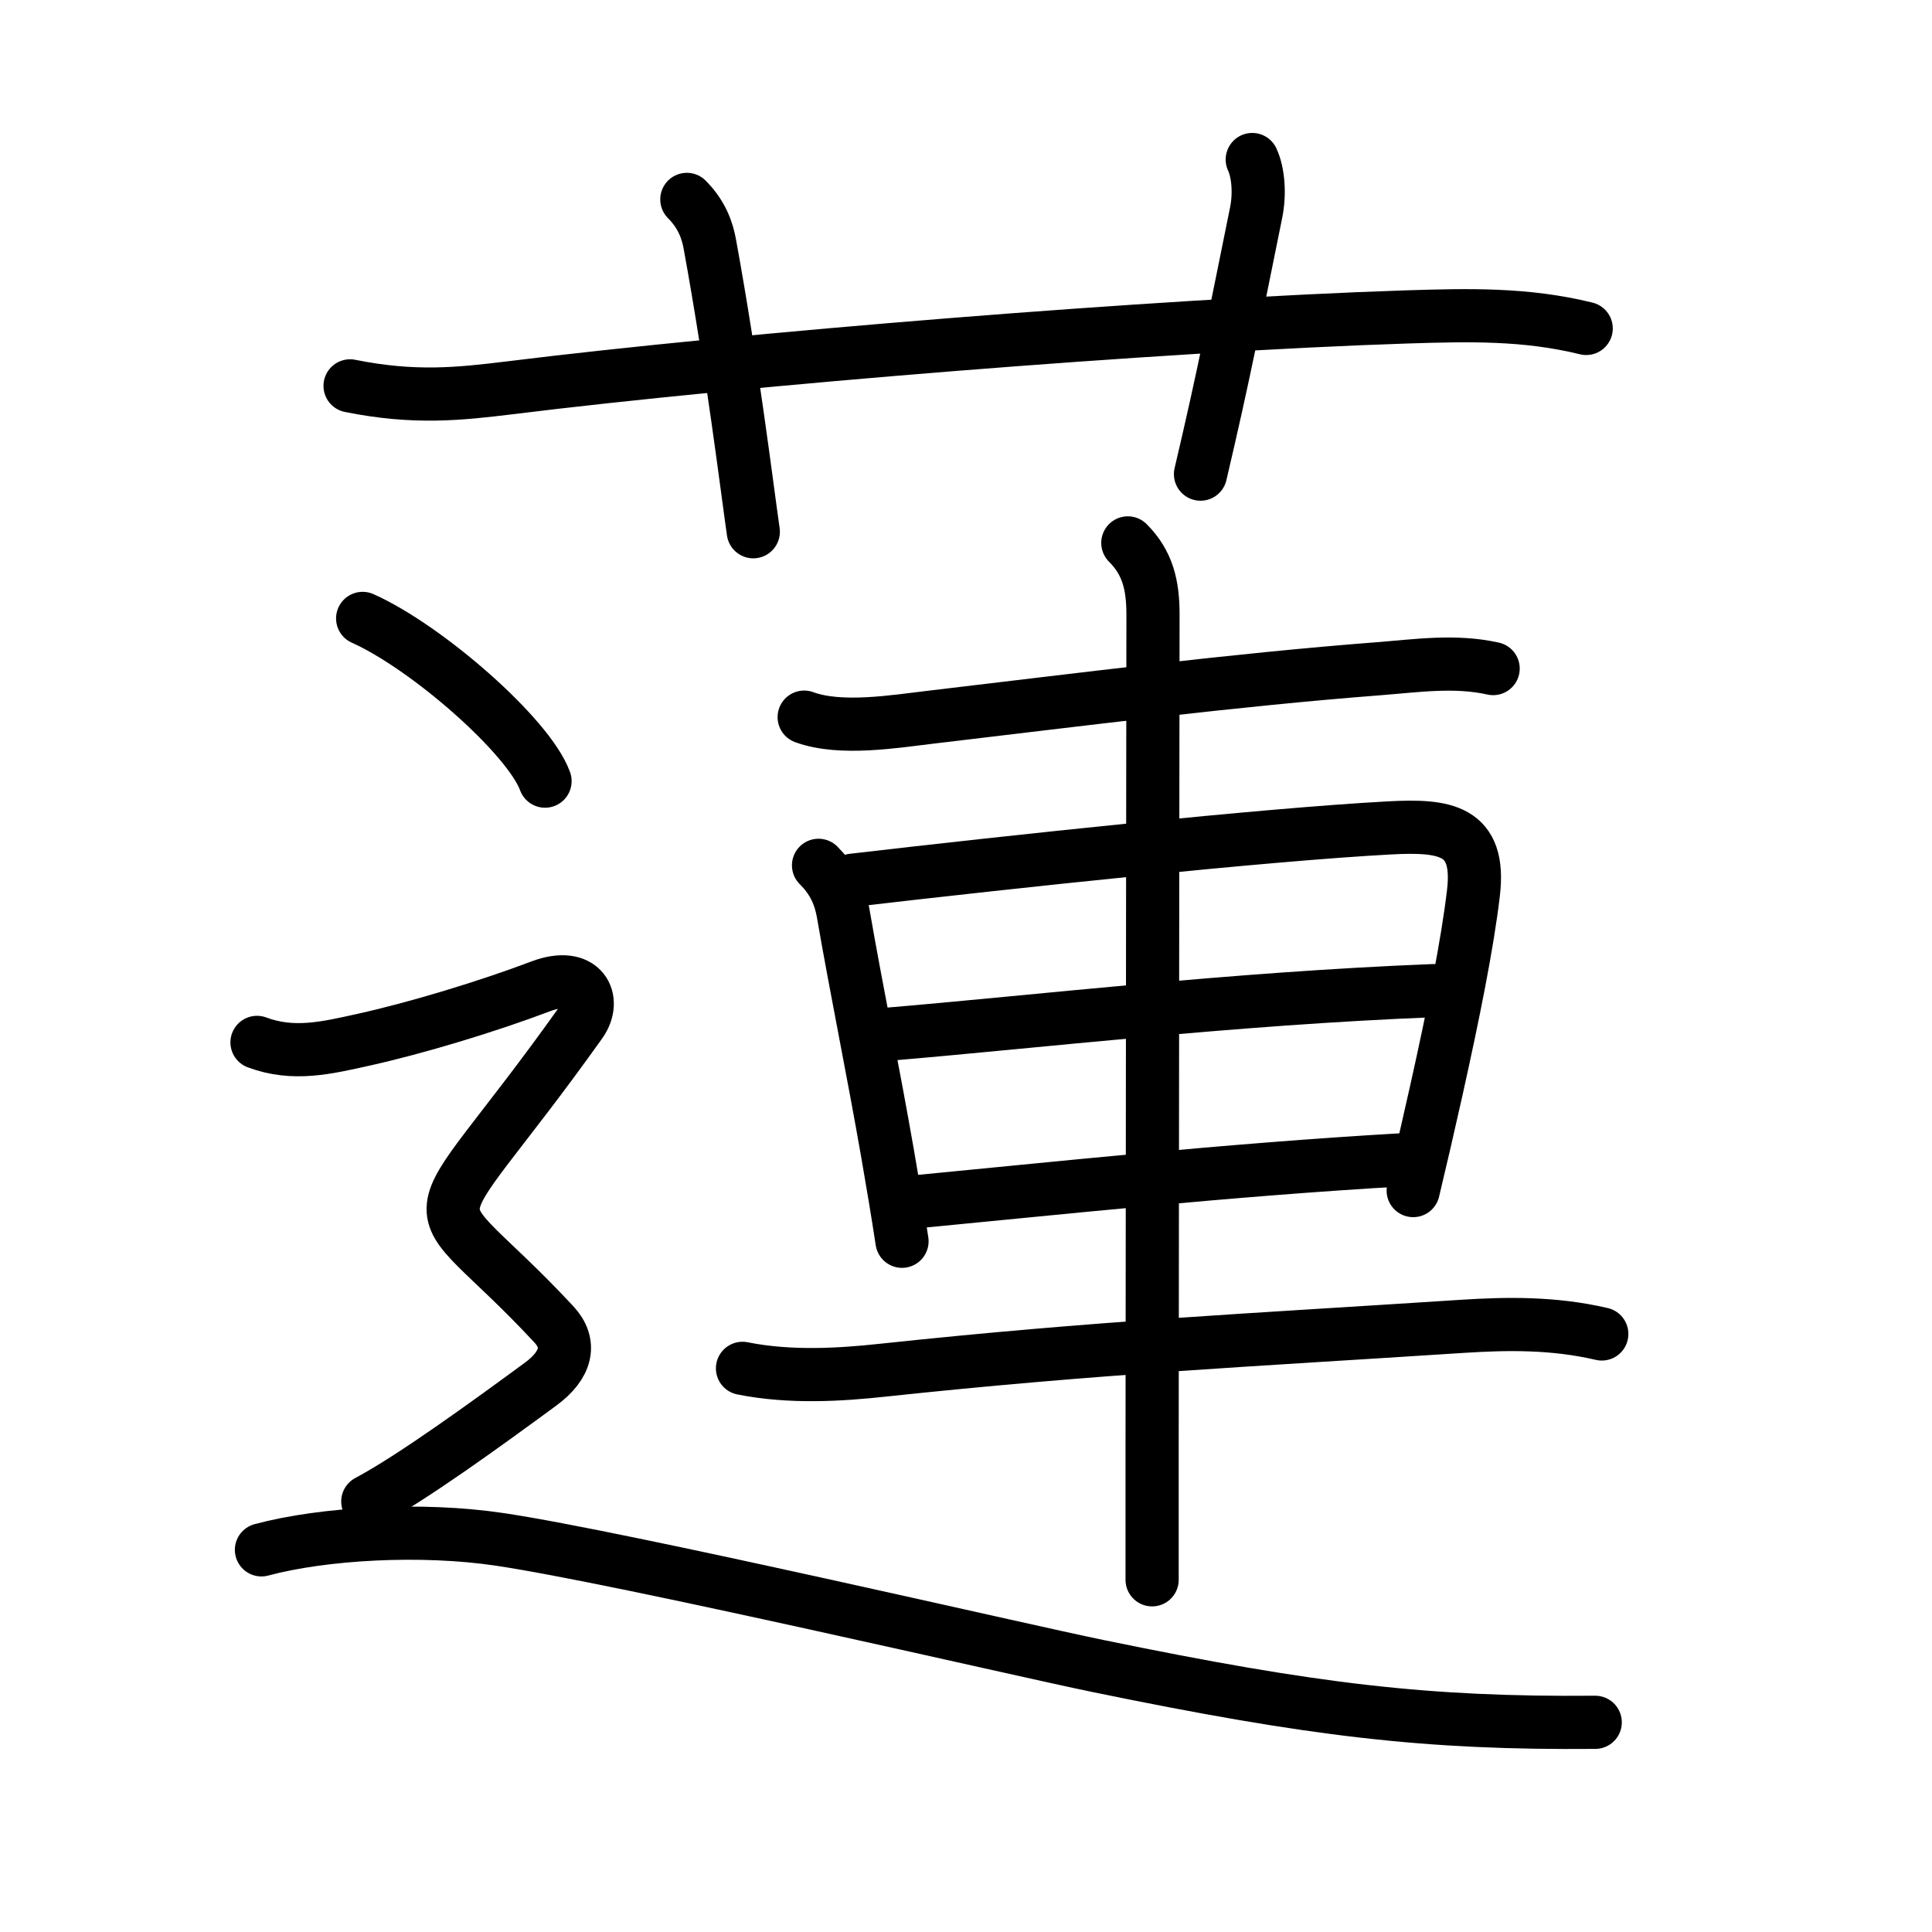 <svg xmlns="http://www.w3.org/2000/svg" width="109" height="109" viewBox="0 0 109 109"><g xmlns:kvg="http://kanjivg.tagaini.net" id="kvg:StrokePaths_084ee" style="fill:none;stroke:#000000;stroke-width:3;stroke-linecap:round;stroke-linejoin:round;"><g id="kvg:084ee" kvg:element="&#34030;"><g id="kvg:084ee-g1" kvg:element="&#33401;" kvg:variant="true" kvg:original="&#33400;" kvg:position="top" kvg:radical="tradit"><path id="kvg:084ee-s1" kvg:type="&#12752;" d="M19.75,21.77c3.62,0.73,6.15,0.46,9.01,0.11c13.13-1.63,36.68-3.55,50.61-4c3.5-0.11,6.71-0.19,10.12,0.65"/><path id="kvg:084ee-s2" kvg:type="&#12753;a" d="M38.75,11.25c0.88,0.88,1.17,1.81,1.3,2.54C41.31,20.67,42.14,27.5,42.5,30"/><path id="kvg:084ee-s3" kvg:type="&#12753;a" d="M70.65,9c0.35,0.75,0.43,1.96,0.22,2.99c-1.23,6.05-1.8,9.07-3.14,14.76"/></g><g id="kvg:084ee-g2" kvg:element="&#36899;" kvg:position="bottom"><g id="kvg:084ee-g3" kvg:element="&#36554;"><path id="kvg:084ee-s4" kvg:type="&#12752;" d="M45.37,40.46c2.06,0.76,5.12,0.24,7.25-0.01c8.29-0.98,17.08-2.1,25.15-2.72c2.17-0.17,4.32-0.49,6.47-0.01"/><path id="kvg:084ee-s5" kvg:type="&#12753;" d="M46.18,48.82c0.75,0.75,1.19,1.56,1.39,2.7c0.79,4.55,1.67,8.77,2.51,13.59c0.27,1.57,0.55,3.2,0.81,4.92"/><path id="kvg:084ee-s6" kvg:type="&#12757;a" d="M48.11,49.66c9.01-1.05,23.22-2.57,30.26-2.95c3.15-0.17,5.18,0.09,4.76,3.66c-0.34,2.89-1.13,6.82-2.09,11.13c-0.41,1.84-0.85,3.75-1.31,5.67"/><path id="kvg:084ee-s7" kvg:type="&#12752;a" d="M50.08,58.35c8.55-0.72,19.42-2.01,30.78-2.46"/><path id="kvg:084ee-s8" kvg:type="&#12752;a" d="M51.7,67.8c7.54-0.72,17.55-1.8,27.48-2.37"/><path id="kvg:084ee-s9" kvg:type="&#12752;" d="M41.89,77.2c2.74,0.55,5.61,0.35,7.86,0.11C62,76,70.38,75.62,82.5,74.83c2.49-0.16,5.13-0.21,7.87,0.43"/><path id="kvg:084ee-s10" kvg:type="&#12753;" d="M63.63,30.63c1.12,1.12,1.42,2.37,1.42,4.05c0,0.7-0.04,31.78-0.05,47.07c0,3.42,0,6.05,0,7.38"/></g><g id="kvg:084ee-g4" kvg:element="&#11980;" kvg:original="&#36790;" kvg:position="nyo"><path id="kvg:084ee-s11" kvg:type="&#12756;" d="M20.46,34.89c3.63,1.62,9.38,6.66,10.29,9.18"/><path id="kvg:084ee-s12" kvg:type="&#12747;" d="M14.5,58.81c2.06,0.77,3.93,0.31,6.01-0.15c2.99-0.66,7.04-1.89,9.99-3.01c2.38-0.9,3.19,0.75,2.25,2.07c-9.38,13.16-9.25,8.66-1.5,17c1,1.08,0.73,2.28-0.75,3.37c-3.12,2.29-7.25,5.29-9.75,6.62"/><path id="kvg:084ee-s13" kvg:type="&#12751;a" d="M14.75,87.44c3.5-0.94,9.03-1.25,13.45-0.59c6.93,1.03,29.37,6.25,33.73,7.14C74.12,96.5,80.5,97.25,90,97.17"/></g></g></g></g></svg>